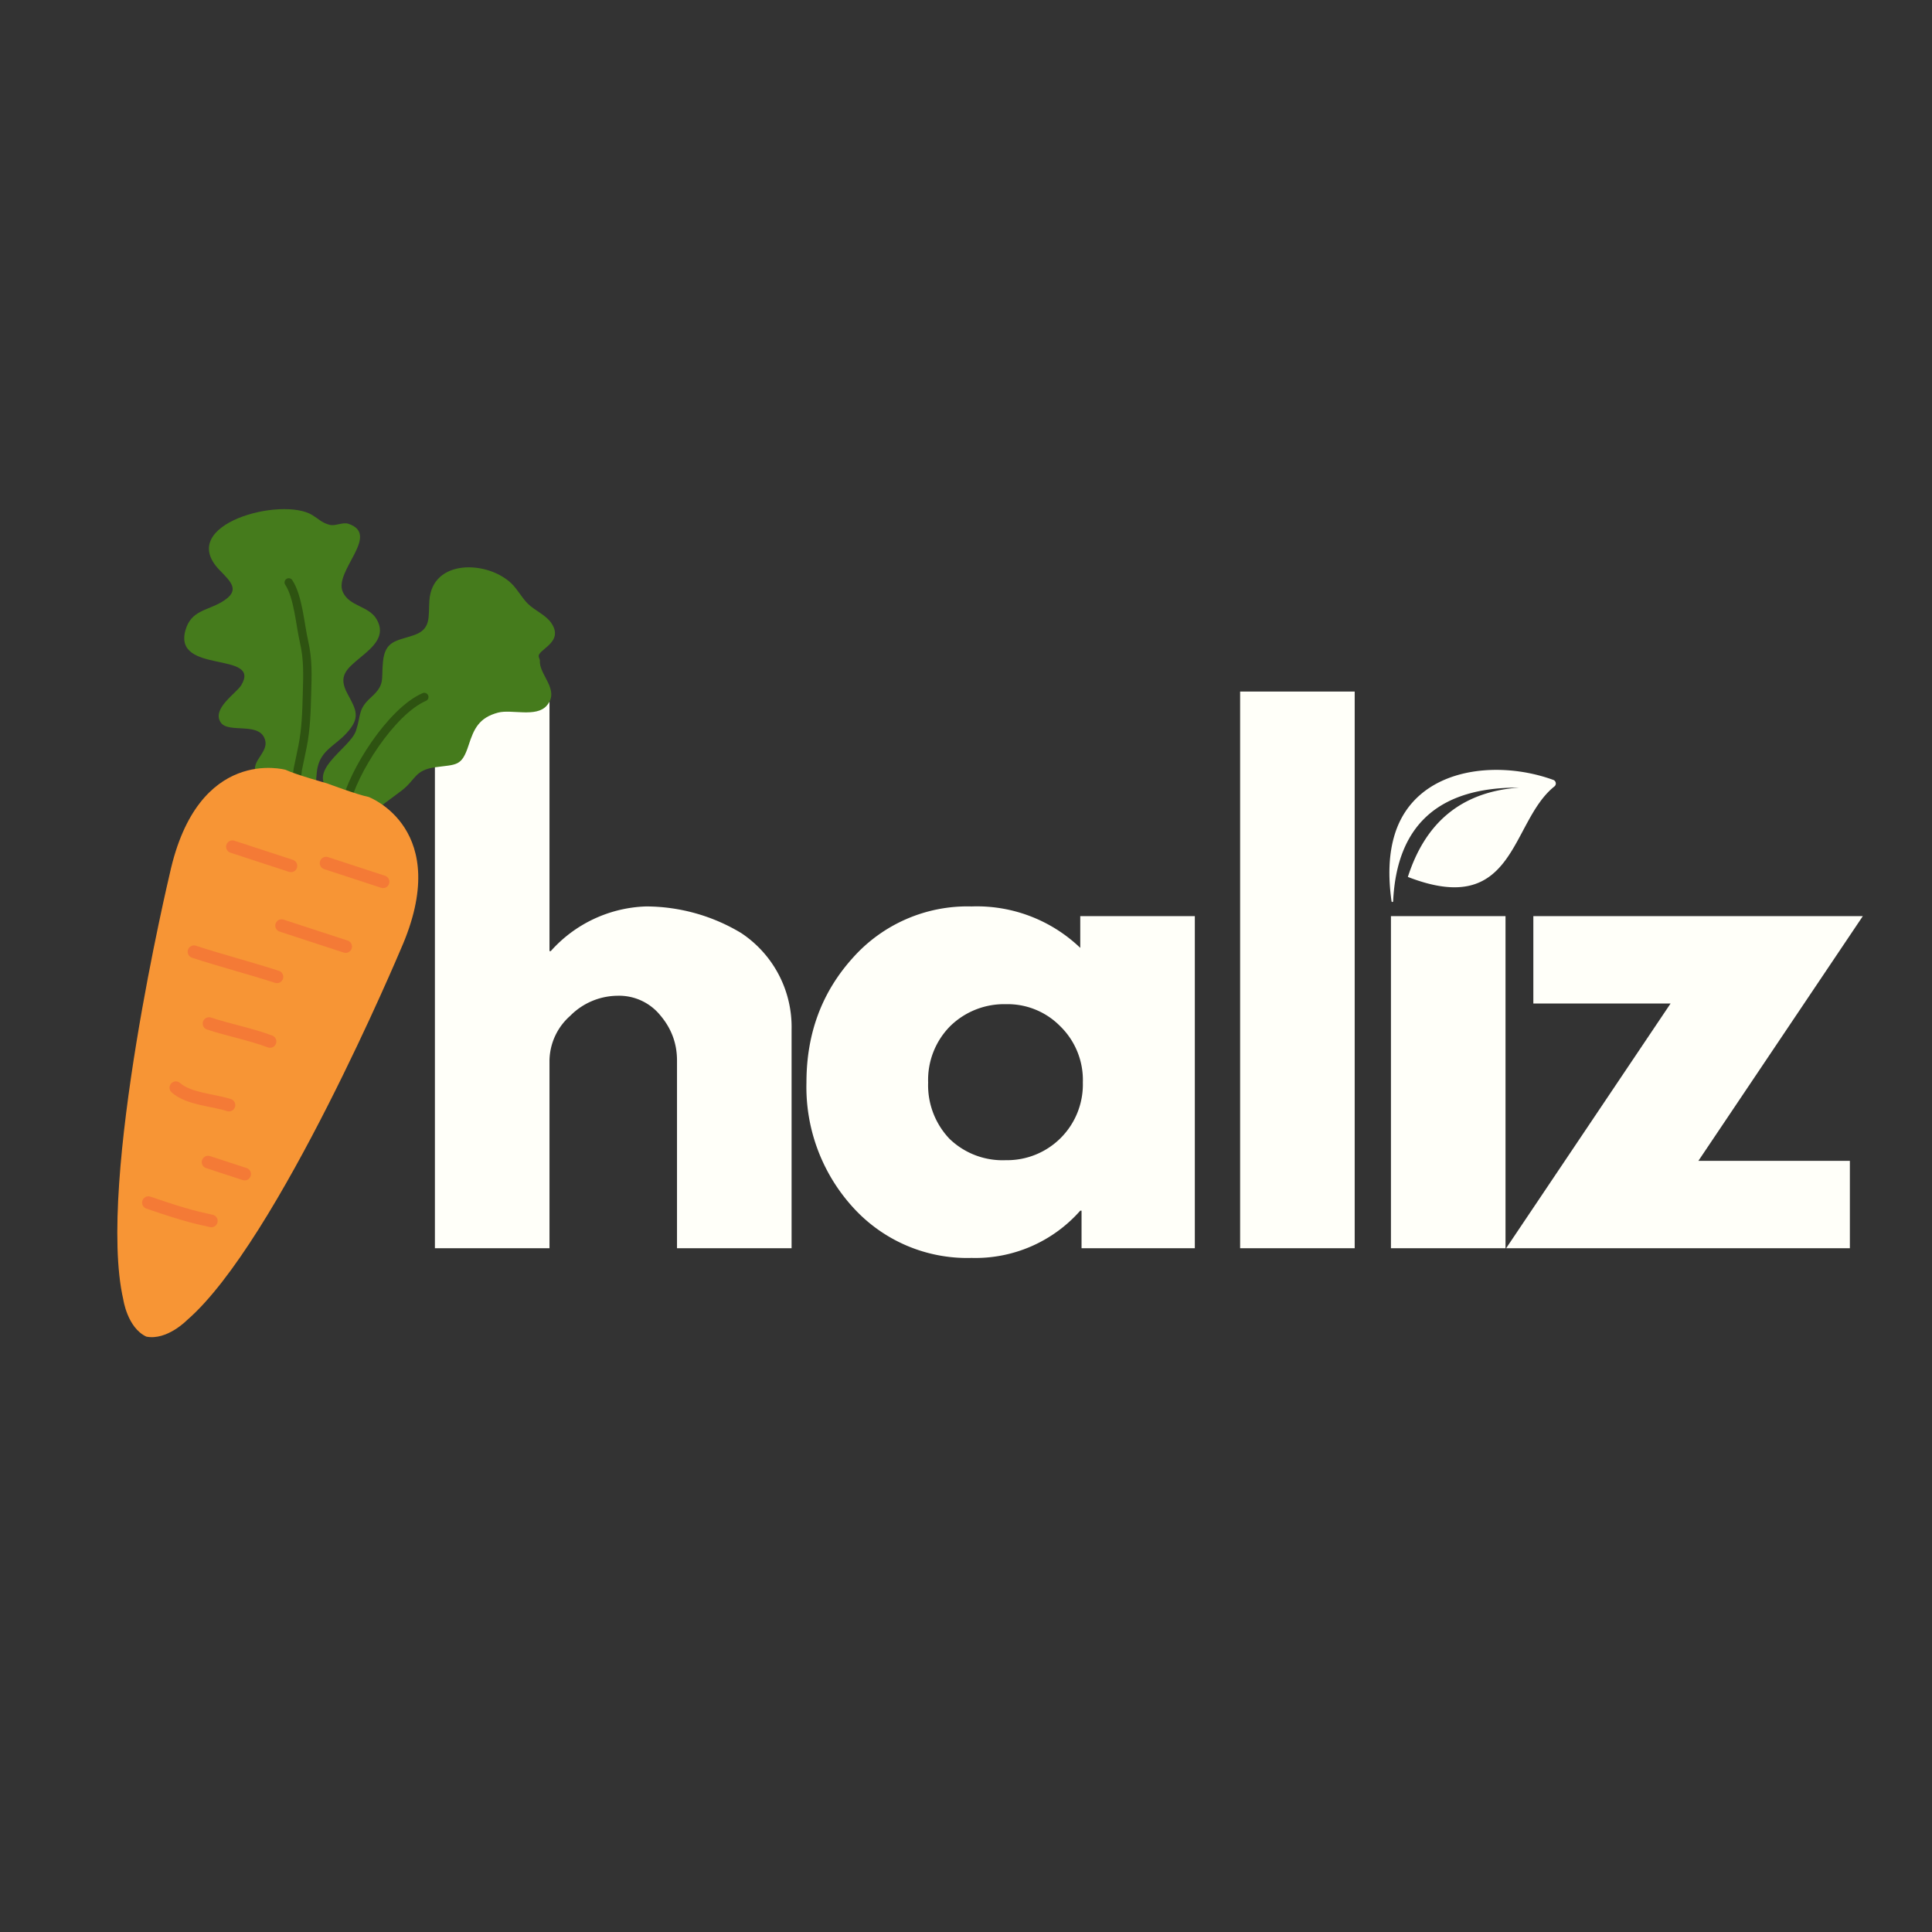 <svg xmlns="http://www.w3.org/2000/svg" xmlns:xlink="http://www.w3.org/1999/xlink" width="1024" height="1024" viewBox="0 0 768 768"><rect x="0" y="0" width="768" height="768" fill="#333333" stroke="none"/><g data-name="H1" clip-path="url(#c)"><symbol id="d"><path d="M0 0v.86h.177V.459h.002a.206.206 0 0 0 .147.069.286.286 0 0 0 .147-.041.174.174 0 0 0 .078-.149V0H.374v.29c0 .027-.009.05-.026.07a.082.082 0 0 1-.066.03.104.104 0 0 1-.073-.031A.094.094 0 0 1 .177.29V0H0z"/></symbol><symbol id="e"><path d="M.072.078A.276.276 0 0 0 0 .271c0 .076.024.14.072.193a.237.237 0 0 0 .183.079.231.231 0 0 0 .168-.064v.049H.6V.015H.425v.058H.423A.216.216 0 0 0 .255 0a.238.238 0 0 0-.183.078m.15.28A.118.118 0 0 1 .188.271.12.12 0 0 1 .221.184.118.118 0 0 1 .308.151a.117.117 0 0 1 .119.12.116.116 0 0 1-.035.087.114.114 0 0 1-.084.034.119.119 0 0 1-.086-.034z"/></symbol><symbol id="f"><path d="M0 0v.86h.177V0H0z"/></symbol><symbol id="g"><path d="M0 0v.513h.177V0H0z"/></symbol><symbol id="h"><path d="M.551.513.297.135h.234V0H0l.254.378H.042v.135h.509z"/></symbol><use xlink:href="#d" transform="matrix(257.311 0 0 -257.311 172.885 496.182)" fill="#fffff9"/><use xlink:href="#e" transform="matrix(257.311 0 0 -257.311 320.576 500.042)" fill="#fffff9"/><use xlink:href="#f" transform="matrix(257.311 0 0 -257.311 492.969 496.182)" fill="#fffff9"/><use xlink:href="#g" transform="matrix(257.311 0 0 -257.311 552.92 496.182)" fill="#fffff9"/><use xlink:href="#h" transform="matrix(257.311 0 0 -257.311 598.719 496.182)" fill="#fffff9"/></g><g clip-path="url(#i)"><path d="M603.835 313.083c-31.617-.143-48.59 14.619-50.043 45.176-.018.384-.58.405-.633.025-1.41-9.984-1.138-19.083 1.396-26.992 8.364-26.106 40.266-29.53 62.902-21.268a1.511 1.511 0 0 1 .419 2.617c-17.657 14.118-15.254 52.65-58.23 35.951 6.713-20.86 20.474-33.785 44.19-35.51" fill="#fffff9" fill-rule="evenodd"/></g><g clip-path="url(#j)"><clipPath id="k"><path transform="scale(.24)" d="M0 0h3200v3200H0z"/></clipPath><g clip-path="url(#k)"><clipPath id="l"><path transform="scale(.24)" d="m322.72 769.835 658.32 215.11L546.98 2313.341l-658.32-215.11L322.72 769.835z"/></clipPath><g clip-path="url(#l)"><clipPath id="m"><path transform="scale(.24)" d="m322.72 769.835 658.32 215.11L546.98 2313.341l-658.32-215.11L322.72 769.835z"/></clipPath><g clip-path="url(#m)"><clipPath id="n"><path transform="scale(.24)" d="m322.72 769.835 658.32 215.11L546.98 2313.341l-658.32-215.11L322.72 769.835z"/></clipPath><g clip-path="url(#n)"><path d="M87.23 226.569c4.747 4.914 8.57 8.223.88 12.753-5.948 3.515-12.148 3.32-14.393 11.215-4.964 17.622 30.38 8.165 22.197 21.814-1.915 3.213-11.912 9.401-8.143 14.876 3.148 4.568 15.983-.694 17.7 7.333 1.155 5.484-8.427 9.484-1.715 14.97 2.111 1.746 5.88 1.498 8.022 3.202 2.548 2.03 1.089 5.092 6.154 5.303 9.224.39 7.055-7.766 8.36-13.22 1.621-6.742 7.008-8.486 11.462-13.37 5.591-6.149 4.003-9.01.396-15.629-3.913-7.195-.41-9.87 5.429-14.724 4.715-3.9 9.977-8.396 6.133-14.935-3.175-5.404-10.803-5.009-13.434-10.834-3.734-8.28 15.26-22.78 2.193-27.12-2.243-.751-5.095 1.011-7.41.43-3.001-.751-4.321-2.274-6.829-3.833-12.102-7.617-54.507 3.635-37.002 21.769" fill="#457b1c"/><path d="M170.687 238.714c-.46 6.593.855 11.425-6.32 13.834-6.666 2.26-11.318 2.024-12.137 10.578-.695 7.256.939 8.952-4.796 14.139-5.193 4.712-3.806 6.68-5.9 13.144-2.397 7.44-21.918 16.75-8.54 25.593-1.663 4.334-3.338 10.16 1.237 13.98 4.996 4.15 10.01-1.854 13.062-5.417 3.857-4.462 7.814-6.743 12.478-10.378 5.634-4.392 5.016-8.063 13.328-9.203 8.498-1.167 10.418-.24 13.194-8.789 2.105-6.496 4.107-10.895 11.703-12.92 5.314-1.416 15.125 2.037 19.315-2.74 5.532-6.291-3.268-12.406-2.674-18.005 0 0-.449-1.326-.444-1.342-.979-2.944 10.415-5.63 4.917-13.59-2.2-3.2-6.597-4.919-9.335-7.662-2.402-2.423-4.008-5.606-6.447-7.97-9.419-9.135-31.488-9.955-32.64 6.748" fill="#457b1c"/><path transform="matrix(.159 .052 .052 -.159 -339.696 600.978)" stroke-width="20" stroke-linecap="round" stroke-linejoin="round" fill="none" stroke="#2e5311" d="M2286.4 2784.9c-63.5-56-106.6-222.7-98-303.1 3.9 2.8 3.8 7.3 6.4 10.1M1895.7 2943.6c32.1-25.6 56.7-86.8 78-122.1 23.1-38.1 33.3-75 45.4-115.9 12.3-41.2 23.8-80 28.9-122.5 2-16.1 4-36.3 6.1-54.6 1-8.3 14.1-59.8 6.4-36.6"/><path d="M146.531 316.798c-4.48-.865-16.5-5.391-16.5-5.391s-12.372-3.444-16.5-5.392c0 0-34.907-9.856-46.057 41.33 0 0-29.198 122.674-18.474 169.176 0 0 1.596 11.262 9.17 14.81 8.208 1.609 16.146-6.538 16.146-6.538 36.112-31.198 84.983-147.444 84.983-147.444 21.21-47.9-12.768-60.55-12.768-60.55" fill="#f79535"/><path transform="matrix(.159 .052 .052 -.159 -339.696 600.978)" stroke-width="30" stroke-linecap="round" stroke-linejoin="round" fill="none" stroke="#f47a36" d="M1963.6 2305.1H2110M2133 2163.2h160.2M1954.4 2039.5c69.2 0 137.3 4.4 206 4.6M2041.4 1888.4c50.5 0 101.4 6.7 151.1 4.6M2013.9 1719c37.7-16.2 91.9-.3 132.8 0M2036.8 1439.2c105.4-1.6 123.6 2.4 155.7 5.1M2141.6 1574.8h91.5M2187.3 2337.2h142.5"/></g></g></g></g></g></svg>